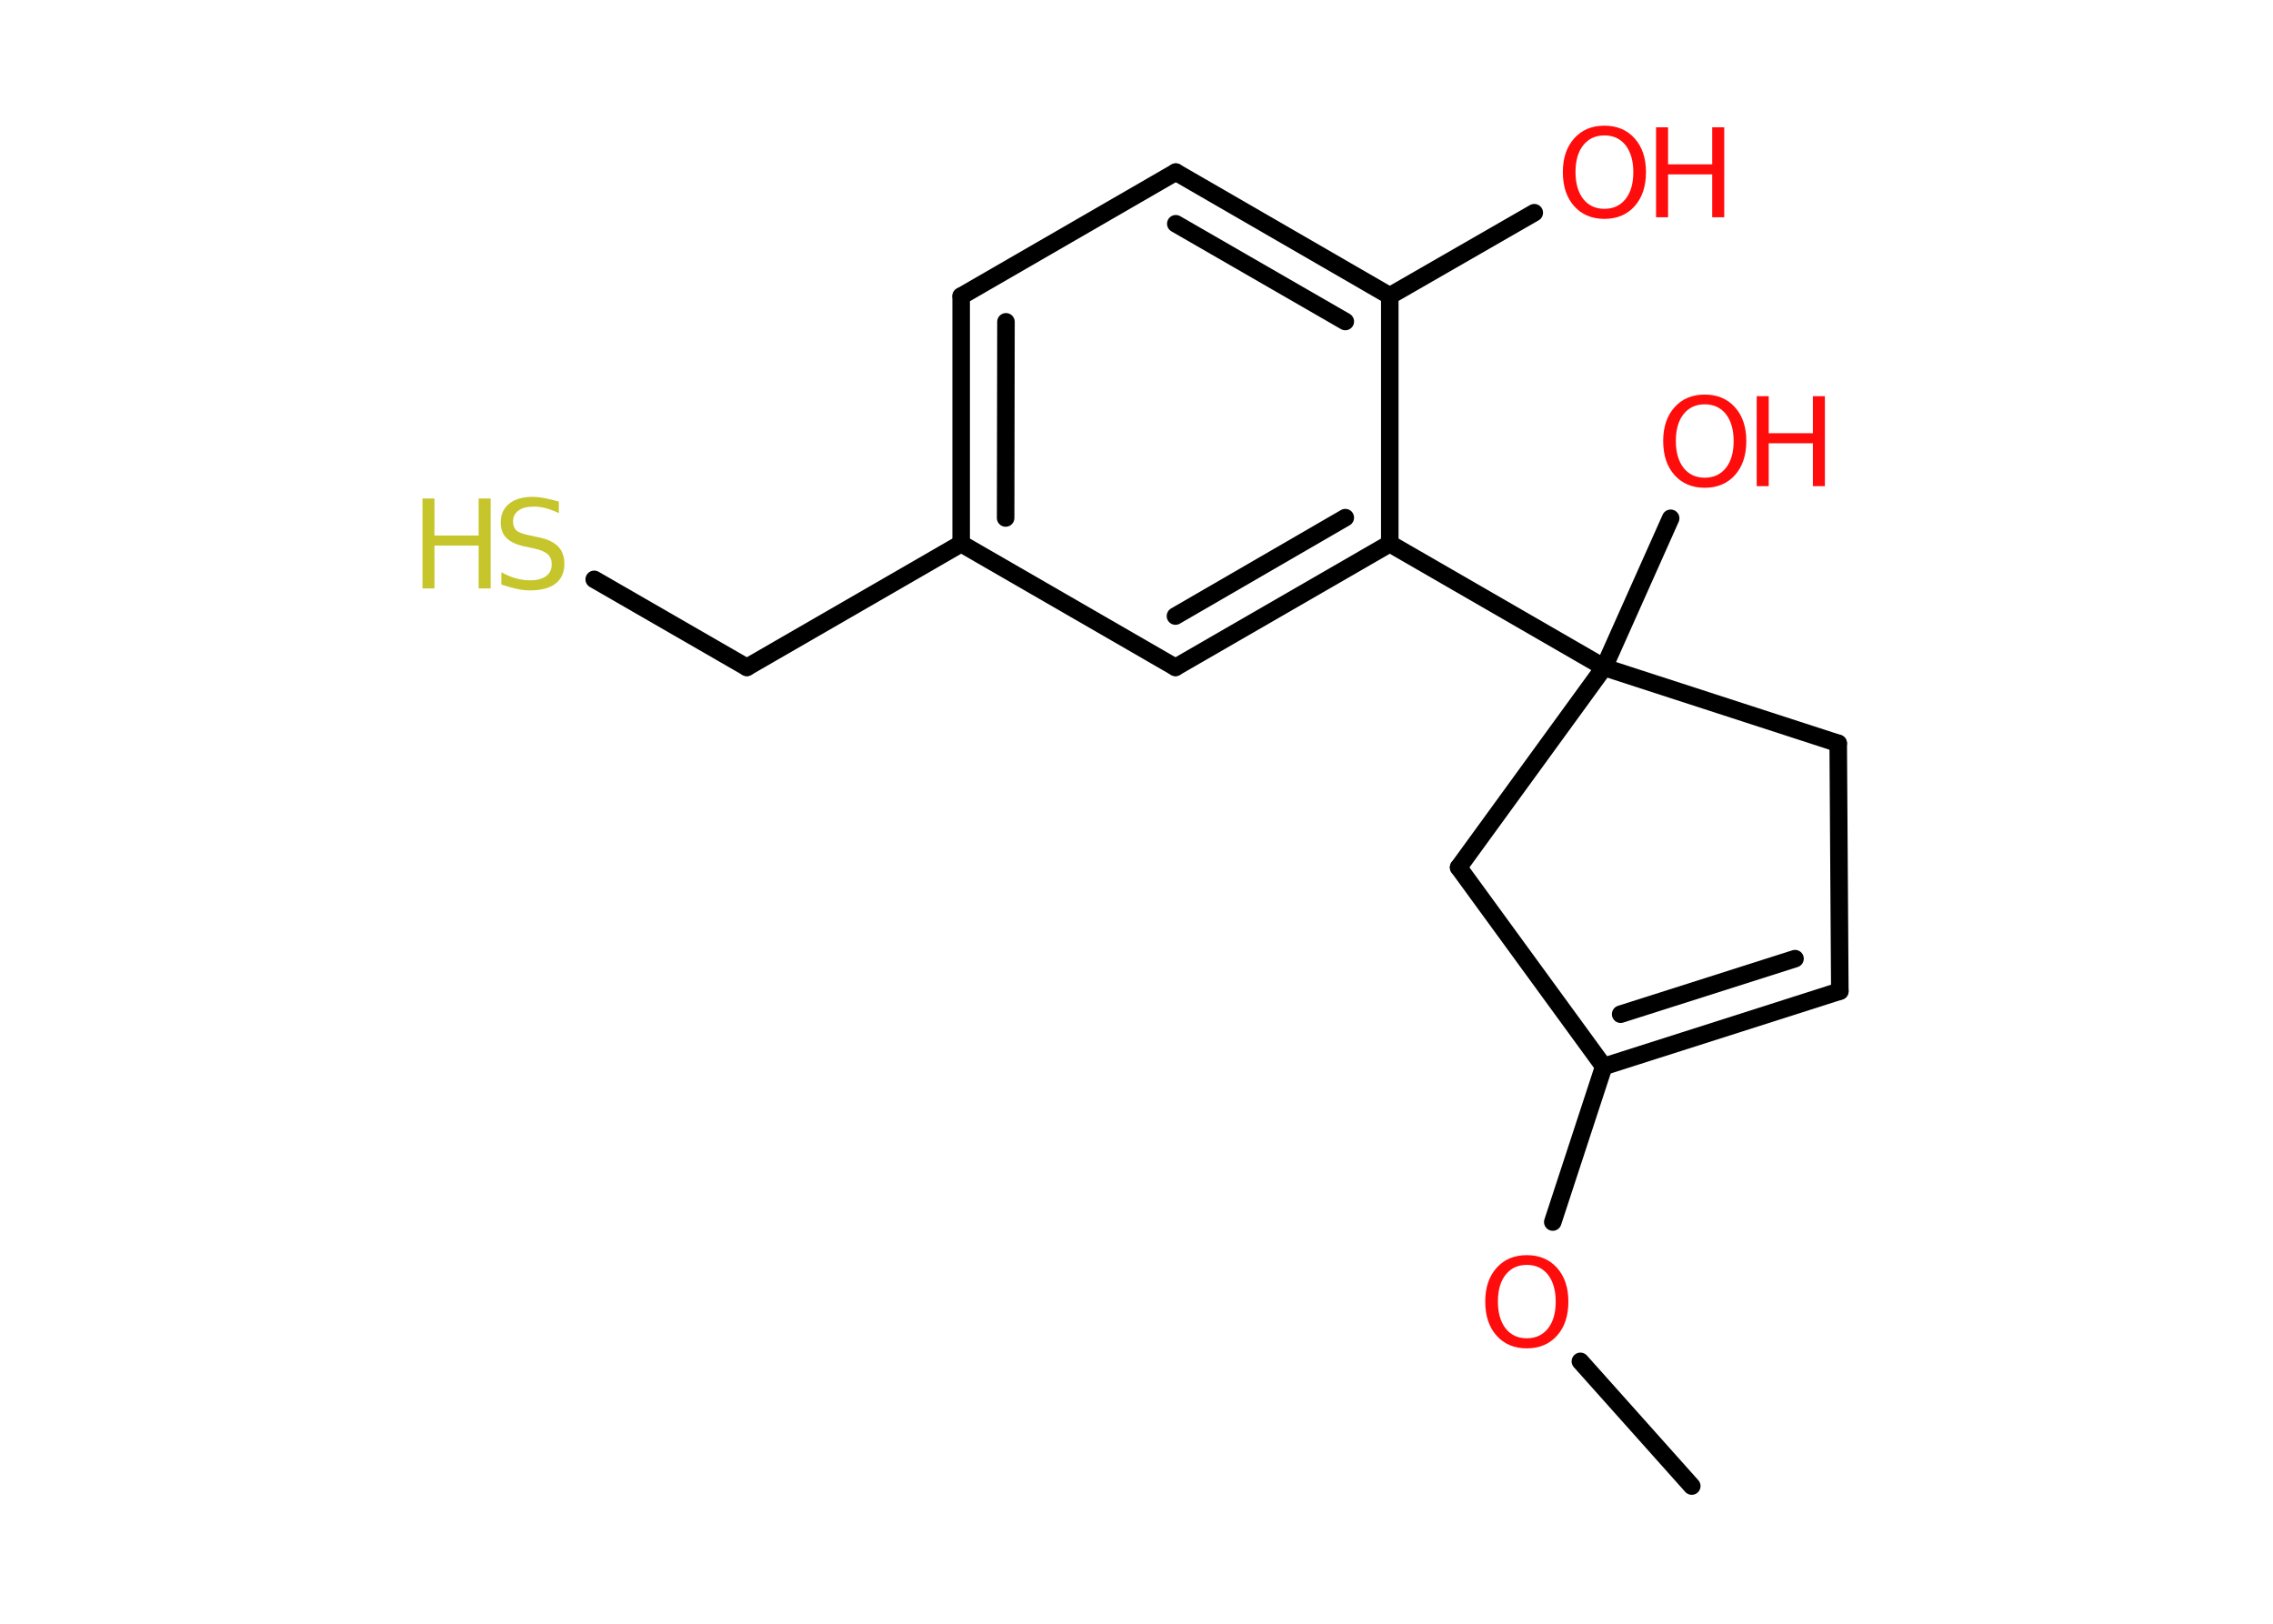 <?xml version='1.0' encoding='UTF-8'?>
<!DOCTYPE svg PUBLIC "-//W3C//DTD SVG 1.1//EN" "http://www.w3.org/Graphics/SVG/1.1/DTD/svg11.dtd">
<svg version='1.2' xmlns='http://www.w3.org/2000/svg' xmlns:xlink='http://www.w3.org/1999/xlink' width='70.0mm' height='50.0mm' viewBox='0 0 70.0 50.0'>
  <desc>Generated by the Chemistry Development Kit (http://github.com/cdk)</desc>
  <g stroke-linecap='round' stroke-linejoin='round' stroke='#000000' stroke-width='.54' fill='#FF0D0D'>
    <rect x='.0' y='.0' width='70.0' height='50.0' fill='#FFFFFF' stroke='none'/>
    <g id='mol1' class='mol'>
      <line id='mol1bnd1' class='bond' x1='52.1' y1='45.76' x2='48.67' y2='41.92'/>
      <line id='mol1bnd2' class='bond' x1='47.82' y1='37.63' x2='49.39' y2='32.84'/>
      <g id='mol1bnd3' class='bond'>
        <line x1='49.39' y1='32.84' x2='56.66' y2='30.52'/>
        <line x1='49.91' y1='31.23' x2='55.28' y2='29.52'/>
      </g>
      <line id='mol1bnd4' class='bond' x1='56.66' y1='30.52' x2='56.61' y2='22.89'/>
      <line id='mol1bnd5' class='bond' x1='56.61' y1='22.89' x2='49.4' y2='20.55'/>
      <line id='mol1bnd6' class='bond' x1='49.4' y1='20.55' x2='51.45' y2='15.96'/>
      <line id='mol1bnd7' class='bond' x1='49.4' y1='20.55' x2='42.8' y2='16.74'/>
      <g id='mol1bnd8' class='bond'>
        <line x1='36.2' y1='20.55' x2='42.8' y2='16.74'/>
        <line x1='36.2' y1='18.97' x2='41.43' y2='15.94'/>
      </g>
      <line id='mol1bnd9' class='bond' x1='36.2' y1='20.55' x2='29.6' y2='16.74'/>
      <line id='mol1bnd10' class='bond' x1='29.6' y1='16.74' x2='23.0' y2='20.55'/>
      <line id='mol1bnd11' class='bond' x1='23.0' y1='20.55' x2='18.3' y2='17.84'/>
      <g id='mol1bnd12' class='bond'>
        <line x1='29.6' y1='9.12' x2='29.6' y2='16.74'/>
        <line x1='30.98' y1='9.91' x2='30.97' y2='15.95'/>
      </g>
      <line id='mol1bnd13' class='bond' x1='29.6' y1='9.12' x2='36.21' y2='5.3'/>
      <g id='mol1bnd14' class='bond'>
        <line x1='42.8' y1='9.11' x2='36.21' y2='5.3'/>
        <line x1='41.43' y1='9.9' x2='36.21' y2='6.89'/>
      </g>
      <line id='mol1bnd15' class='bond' x1='42.8' y1='16.74' x2='42.8' y2='9.11'/>
      <line id='mol1bnd16' class='bond' x1='42.8' y1='9.11' x2='47.25' y2='6.55'/>
      <line id='mol1bnd17' class='bond' x1='49.4' y1='20.55' x2='44.92' y2='26.71'/>
      <line id='mol1bnd18' class='bond' x1='49.39' y1='32.84' x2='44.92' y2='26.71'/>
      <path id='mol1atm2' class='atom' d='M47.02 38.95q-.41 .0 -.65 .3q-.24 .3 -.24 .83q.0 .52 .24 .83q.24 .3 .65 .3q.41 .0 .65 -.3q.24 -.3 .24 -.83q.0 -.52 -.24 -.83q-.24 -.3 -.65 -.3zM47.02 38.65q.58 .0 .93 .39q.35 .39 .35 1.04q.0 .66 -.35 1.05q-.35 .39 -.93 .39q-.58 .0 -.93 -.39q-.35 -.39 -.35 -1.05q.0 -.65 .35 -1.04q.35 -.39 .93 -.39z' stroke='none'/>
      <g id='mol1atm7' class='atom'>
        <path d='M52.5 12.45q-.41 .0 -.65 .3q-.24 .3 -.24 .83q.0 .52 .24 .83q.24 .3 .65 .3q.41 .0 .65 -.3q.24 -.3 .24 -.83q.0 -.52 -.24 -.83q-.24 -.3 -.65 -.3zM52.5 12.15q.58 .0 .93 .39q.35 .39 .35 1.04q.0 .66 -.35 1.05q-.35 .39 -.93 .39q-.58 .0 -.93 -.39q-.35 -.39 -.35 -1.05q.0 -.65 .35 -1.04q.35 -.39 .93 -.39z' stroke='none'/>
        <path d='M54.1 12.2h.37v1.14h1.36v-1.14h.37v2.77h-.37v-1.32h-1.36v1.32h-.37v-2.77z' stroke='none'/>
      </g>
      <g id='mol1atm12' class='atom'>
        <path d='M17.21 15.44v.36q-.21 -.1 -.4 -.15q-.19 -.05 -.37 -.05q-.31 .0 -.47 .12q-.17 .12 -.17 .34q.0 .18 .11 .28q.11 .09 .42 .15l.23 .05q.42 .08 .62 .28q.2 .2 .2 .54q.0 .4 -.27 .61q-.27 .21 -.79 .21q-.2 .0 -.42 -.05q-.22 -.05 -.46 -.13v-.38q.23 .13 .45 .19q.22 .06 .43 .06q.32 .0 .5 -.13q.17 -.13 .17 -.36q.0 -.21 -.13 -.32q-.13 -.11 -.41 -.17l-.23 -.05q-.42 -.08 -.61 -.26q-.19 -.18 -.19 -.49q.0 -.37 .26 -.58q.26 -.21 .71 -.21q.19 .0 .39 .04q.2 .04 .41 .1z' stroke='none' fill='#C6C62C'/>
        <path d='M13.01 15.35h.37v1.14h1.36v-1.14h.37v2.77h-.37v-1.32h-1.36v1.32h-.37v-2.77z' stroke='none' fill='#C6C62C'/>
      </g>
      <g id='mol1atm16' class='atom'>
        <path d='M49.41 4.17q-.41 .0 -.65 .3q-.24 .3 -.24 .83q.0 .52 .24 .83q.24 .3 .65 .3q.41 .0 .65 -.3q.24 -.3 .24 -.83q.0 -.52 -.24 -.83q-.24 -.3 -.65 -.3zM49.41 3.87q.58 .0 .93 .39q.35 .39 .35 1.04q.0 .66 -.35 1.05q-.35 .39 -.93 .39q-.58 .0 -.93 -.39q-.35 -.39 -.35 -1.05q.0 -.65 .35 -1.04q.35 -.39 .93 -.39z' stroke='none'/>
        <path d='M51.0 3.92h.37v1.14h1.36v-1.14h.37v2.77h-.37v-1.32h-1.36v1.32h-.37v-2.77z' stroke='none'/>
      </g>
    </g>
  </g>
</svg>
